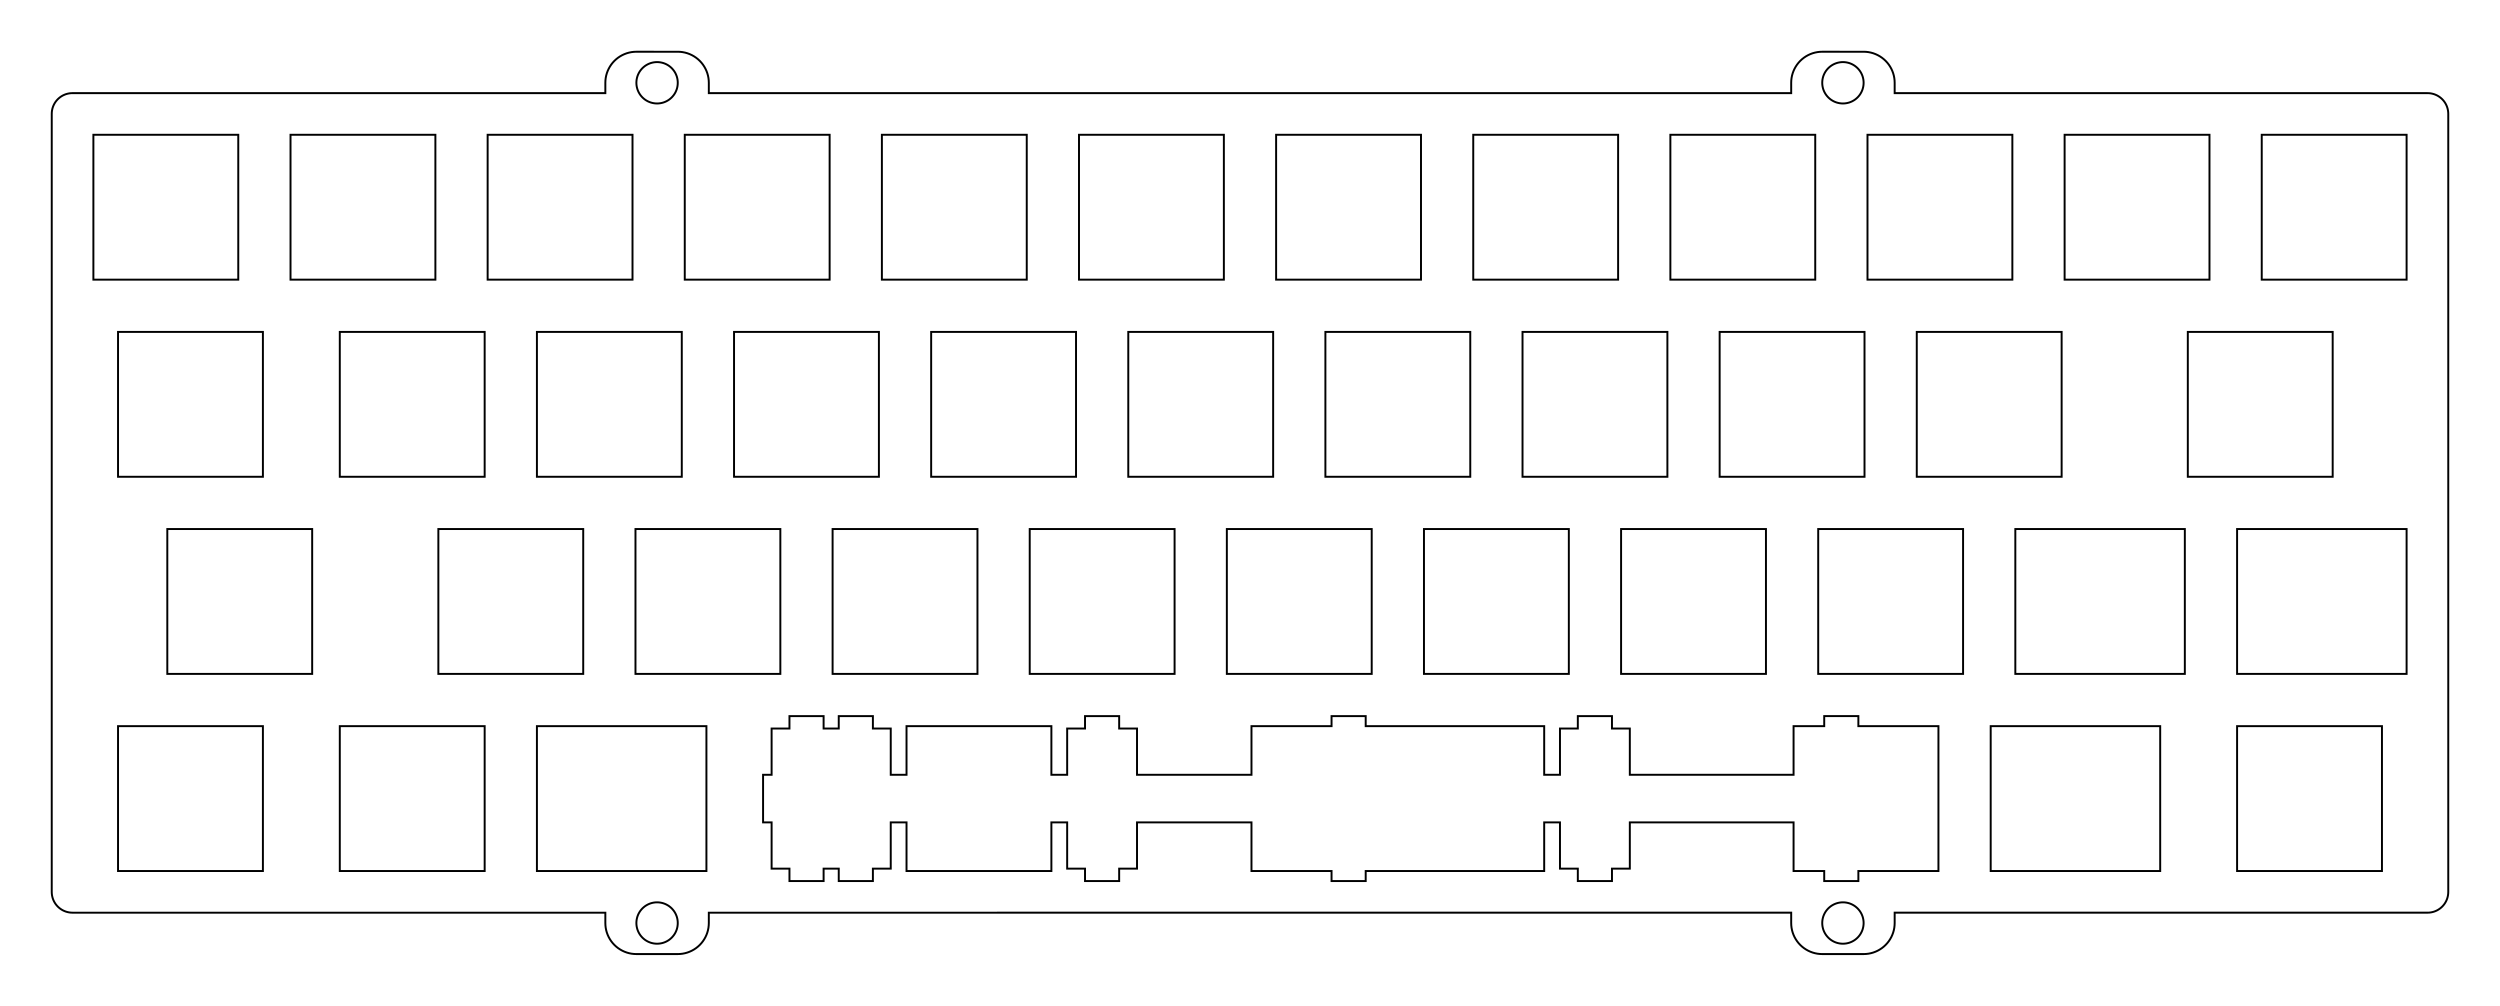 <?xml version="1.0"?>
<!-- Generated by SVGo -->
<svg width="241.602mm" height="97.202mm"
     viewBox="0.000 0.000 241.602 97.202"
     xmlns="http://www.w3.org/2000/svg" 
     xmlns:xlink="http://www.w3.org/1999/xlink">
<polygon points="180.102,5.001 180.337,5.009 180.571,5.037 180.802,5.083 181.029,5.147 181.250,5.229 181.463,5.327 181.669,5.443 181.865,5.573 182.050,5.719 182.223,5.879 182.383,6.052 182.529,6.237 182.659,6.433 182.775,6.639 182.873,6.852 182.955,7.073 183.019,7.300 183.065,7.531 183.092,7.765 183.102,8.001 183.102,9.001 234.602,9.001 234.758,9.007 234.914,9.025 235.068,9.056 235.220,9.098 235.367,9.153 235.509,9.218 235.646,9.295 235.777,9.382 235.900,9.480 236.016,9.586 236.122,9.702 236.220,9.825 236.307,9.956 236.384,10.093 236.449,10.235 236.504,10.382 236.546,10.534 236.577,10.688 236.595,10.844 236.602,11.001 236.602,86.202 236.595,86.358 236.577,86.514 236.546,86.668 236.504,86.820 236.449,86.967 236.384,87.109 236.307,87.246 236.220,87.377 236.122,87.500 236.016,87.616 235.900,87.722 235.777,87.820 235.646,87.907 235.509,87.984 235.367,88.049 235.220,88.104 235.068,88.146 234.914,88.177 234.758,88.195 234.602,88.201 183.102,88.201 183.102,89.202 183.092,89.437 183.065,89.671 183.019,89.902 182.955,90.129 182.873,90.350 182.775,90.563 182.659,90.769 182.529,90.965 182.383,91.150 182.223,91.323 182.050,91.483 181.865,91.629 181.669,91.759 181.463,91.875 181.250,91.973 181.029,92.055 180.802,92.119 180.571,92.165 180.337,92.192 180.102,92.202 176.102,92.202 175.866,92.192 175.632,92.165 175.401,92.119 175.174,92.055 174.953,91.973 174.740,91.875 174.534,91.759 174.338,91.629 174.153,91.483 173.980,91.323 173.820,91.150 173.674,90.965 173.544,90.769 173.428,90.563 173.330,90.350 173.248,90.129 173.184,89.902 173.138,89.671 173.111,89.437 173.102,89.201 173.102,88.201 68.501,88.202 68.501,89.202 68.491,89.437 68.464,89.671 68.418,89.902 68.354,90.129 68.272,90.350 68.174,90.563 68.058,90.769 67.928,90.965 67.782,91.150 67.622,91.323 67.449,91.483 67.264,91.629 67.068,91.759 66.862,91.875 66.649,91.973 66.428,92.055 66.201,92.119 65.970,92.165 65.736,92.192 65.499,92.202 61.501,92.202 61.265,92.192 61.031,92.165 60.800,92.119 60.573,92.055 60.352,91.973 60.139,91.875 59.933,91.759 59.737,91.629 59.552,91.483 59.379,91.323 59.219,91.150 59.073,90.965 58.943,90.769 58.827,90.563 58.729,90.350 58.647,90.129 58.583,89.902 58.537,89.671 58.510,89.437 58.501,89.201 58.501,88.202 7.001,88.202 6.844,88.195 6.688,88.177 6.534,88.146 6.382,88.104 6.235,88.049 6.093,87.984 5.956,87.907 5.825,87.820 5.702,87.722 5.586,87.616 5.480,87.500 5.382,87.377 5.295,87.246 5.218,87.109 5.153,86.967 5.098,86.820 5.056,86.668 5.025,86.514 5.007,86.358 5.000,86.202 5.001,11.001 5.007,10.844 5.025,10.688 5.056,10.534 5.098,10.382 5.153,10.235 5.218,10.093 5.295,9.956 5.382,9.825 5.480,9.702 5.586,9.586 5.702,9.480 5.825,9.382 5.956,9.295 6.093,9.218 6.235,9.153 6.382,9.098 6.534,9.056 6.688,9.025 6.844,9.007 7.001,9.000 58.501,9.000 58.501,8.001 58.510,7.765 58.537,7.531 58.583,7.300 58.647,7.073 58.729,6.852 58.827,6.639 58.943,6.433 59.073,6.237 59.219,6.052 59.379,5.879 59.552,5.719 59.737,5.573 59.933,5.443 60.139,5.327 60.352,5.229 60.573,5.147 60.800,5.083 61.031,5.037 61.265,5.009 61.501,5.000 65.501,5.001 65.736,5.009 65.970,5.037 66.201,5.083 66.428,5.147 66.649,5.229 66.862,5.327 67.068,5.443 67.264,5.573 67.449,5.719 67.622,5.879 67.782,6.052 67.928,6.237 68.058,6.433 68.174,6.639 68.272,6.852 68.354,7.073 68.418,7.300 68.464,7.531 68.491,7.765 68.501,8.001 68.501,9.000 173.102,9.001 173.102,8.001 173.111,7.765 173.138,7.531 173.184,7.300 173.248,7.073 173.330,6.852 173.428,6.639 173.544,6.433 173.674,6.237 173.820,6.052 173.980,5.879 174.153,5.719 174.338,5.573 174.534,5.443 174.740,5.327 174.953,5.229 175.174,5.147 175.401,5.083 175.632,5.037 175.866,5.009 176.102,5.000" style="fill:none;stroke-width:0.05mm;stroke:black"/>
<polygon points="63.344,87.208 63.188,87.226 63.034,87.257 62.882,87.299 62.735,87.354 62.593,87.419 62.456,87.496 62.325,87.583 62.202,87.681 62.086,87.787 61.980,87.903 61.882,88.026 61.795,88.157 61.718,88.294 61.653,88.436 61.598,88.583 61.556,88.735 61.525,88.889 61.507,89.045 61.500,89.201 61.507,89.358 61.525,89.514 61.556,89.668 61.598,89.820 61.653,89.967 61.718,90.109 61.795,90.246 61.882,90.377 61.980,90.500 62.086,90.616 62.202,90.722 62.325,90.820 62.456,90.907 62.593,90.984 62.735,91.049 62.882,91.104 63.034,91.146 63.188,91.177 63.344,91.195 63.501,91.201 63.657,91.195 63.813,91.177 63.967,91.146 64.118,91.104 64.266,91.049 64.408,90.984 64.545,90.907 64.676,90.820 64.799,90.722 64.915,90.616 65.020,90.500 65.118,90.377 65.206,90.246 65.283,90.109 65.347,89.967 65.403,89.820 65.445,89.668 65.475,89.514 65.493,89.358 65.499,89.201 65.493,89.045 65.475,88.889 65.445,88.735 65.403,88.583 65.347,88.436 65.283,88.294 65.206,88.157 65.118,88.026 65.020,87.903 64.915,87.787 64.799,87.681 64.676,87.583 64.545,87.496 64.408,87.419 64.266,87.354 64.118,87.299 63.967,87.257 63.813,87.226 63.657,87.208 63.501,87.202" style="fill:none;stroke-width:0.05mm;stroke:black"/>
<polygon points="177.945,87.208 177.789,87.226 177.635,87.257 177.483,87.299 177.336,87.354 177.194,87.419 177.057,87.496 176.926,87.583 176.803,87.681 176.687,87.787 176.581,87.903 176.483,88.026 176.396,88.157 176.319,88.294 176.254,88.436 176.199,88.583 176.157,88.735 176.126,88.889 176.108,89.045 176.102,89.201 176.108,89.358 176.126,89.514 176.157,89.668 176.199,89.820 176.254,89.967 176.319,90.109 176.396,90.246 176.483,90.377 176.581,90.500 176.687,90.616 176.803,90.722 176.926,90.820 177.057,90.907 177.194,90.984 177.336,91.049 177.483,91.104 177.635,91.146 177.789,91.177 177.945,91.195 178.102,91.201 178.258,91.195 178.414,91.177 178.568,91.146 178.720,91.104 178.867,91.049 179.009,90.984 179.146,90.907 179.277,90.820 179.400,90.722 179.516,90.616 179.622,90.500 179.720,90.377 179.807,90.246 179.884,90.109 179.949,89.967 180.004,89.820 180.046,89.668 180.077,89.514 180.095,89.358 180.102,89.201 180.095,89.045 180.077,88.889 180.046,88.735 180.004,88.583 179.949,88.436 179.884,88.294 179.807,88.157 179.720,88.026 179.622,87.903 179.516,87.787 179.400,87.681 179.277,87.583 179.146,87.496 179.009,87.419 178.867,87.354 178.720,87.299 178.568,87.257 178.414,87.226 178.258,87.208 178.102,87.202" style="fill:none;stroke-width:0.05mm;stroke:black"/>
<polygon points="176.294,69.204 176.294,70.176 173.332,70.176 173.332,74.875 157.507,74.875 157.507,70.406 155.782,70.406 155.782,69.206 152.482,69.206 152.482,70.406 150.757,70.406 150.757,74.875 149.232,74.875 149.232,70.176 131.982,70.176 131.982,69.206 128.682,69.206 128.682,70.176 120.944,70.176 120.944,74.876 109.882,74.876 109.882,70.406 108.157,70.406 108.157,69.206 104.857,69.206 104.857,70.406 103.132,70.406 103.132,74.876 101.607,74.876 101.607,70.176 87.607,70.176 87.607,74.876 86.082,74.876 86.082,70.406 84.357,70.406 84.357,69.206 81.057,69.206 81.057,70.406 79.594,70.406 79.594,69.206 76.294,69.206 76.294,70.406 74.569,70.406 74.569,74.876 73.744,74.876 73.744,79.476 74.569,79.476 74.569,83.946 76.294,83.946 76.294,85.146 79.594,85.146 79.594,83.946 81.057,83.946 81.057,85.146 84.357,85.146 84.357,83.946 86.082,83.946 86.082,79.476 87.607,79.476 87.607,84.176 101.607,84.176 101.607,79.476 103.132,79.476 103.132,83.946 104.857,83.946 104.857,85.146 108.157,85.146 108.157,83.946 109.882,83.946 109.882,79.476 120.944,79.476 120.944,84.176 128.682,84.176 128.682,85.146 131.982,85.146 131.982,84.176 149.232,84.176 149.232,79.476 150.757,79.476 150.757,83.946 152.482,83.946 152.482,85.146 155.782,85.146 155.782,83.946 157.507,83.946 157.507,79.476 173.332,79.476 173.332,84.176 176.294,84.176 176.294,85.146 179.594,85.146 179.594,84.176 187.332,84.176 187.332,70.176 179.594,70.176 179.594,69.204" style="fill:none;stroke-width:0.05mm;stroke:black"/>
<polygon points="11.407,70.176 11.407,84.176 25.407,84.176 25.407,70.176" style="fill:none;stroke-width:0.05mm;stroke:black"/>
<polygon points="32.838,70.176 32.838,84.176 46.838,84.176 46.838,70.176" style="fill:none;stroke-width:0.05mm;stroke:black"/>
<polygon points="51.888,70.176 51.888,84.176 68.269,84.176 68.269,70.176" style="fill:none;stroke-width:0.05mm;stroke:black"/>
<polygon points="192.382,70.176 192.382,84.176 208.763,84.176 208.763,70.176" style="fill:none;stroke-width:0.05mm;stroke:black"/>
<polygon points="216.194,70.176 216.194,84.176 230.194,84.176 230.194,70.176" style="fill:none;stroke-width:0.05mm;stroke:black"/>
<polygon points="16.169,51.126 16.169,65.126 30.169,65.126 30.169,51.126" style="fill:none;stroke-width:0.05mm;stroke:black"/>
<polygon points="42.363,51.126 42.363,65.126 56.363,65.126 56.363,51.126" style="fill:none;stroke-width:0.05mm;stroke:black"/>
<polygon points="61.413,51.126 61.413,65.126 75.413,65.126 75.413,51.126" style="fill:none;stroke-width:0.05mm;stroke:black"/>
<polygon points="80.463,51.126 80.463,65.126 94.463,65.126 94.463,51.126" style="fill:none;stroke-width:0.05mm;stroke:black"/>
<polygon points="99.513,51.126 99.513,65.126 113.513,65.126 113.513,51.126" style="fill:none;stroke-width:0.05mm;stroke:black"/>
<polygon points="118.563,51.126 118.563,65.126 132.563,65.126 132.563,51.126" style="fill:none;stroke-width:0.05mm;stroke:black"/>
<polygon points="137.613,51.126 137.613,65.126 151.613,65.126 151.613,51.126" style="fill:none;stroke-width:0.05mm;stroke:black"/>
<polygon points="156.663,51.126 156.663,65.126 170.663,65.126 170.663,51.126" style="fill:none;stroke-width:0.05mm;stroke:black"/>
<polygon points="175.713,51.126 175.713,65.126 189.713,65.126 189.713,51.126" style="fill:none;stroke-width:0.05mm;stroke:black"/>
<polygon points="194.763,51.126 194.763,65.126 211.144,65.126 211.144,51.126" style="fill:none;stroke-width:0.05mm;stroke:black"/>
<polygon points="216.194,51.126 216.194,65.126 232.576,65.126 232.576,51.126" style="fill:none;stroke-width:0.05mm;stroke:black"/>
<polygon points="11.407,32.076 11.407,46.076 25.407,46.076 25.407,32.076" style="fill:none;stroke-width:0.05mm;stroke:black"/>
<polygon points="32.838,32.076 32.838,46.076 46.838,46.076 46.838,32.076" style="fill:none;stroke-width:0.05mm;stroke:black"/>
<polygon points="51.888,32.076 51.888,46.076 65.888,46.076 65.888,32.076" style="fill:none;stroke-width:0.05mm;stroke:black"/>
<polygon points="70.938,32.076 70.938,46.076 84.938,46.076 84.938,32.076" style="fill:none;stroke-width:0.05mm;stroke:black"/>
<polygon points="89.988,32.076 89.988,46.076 103.988,46.076 103.988,32.076" style="fill:none;stroke-width:0.05mm;stroke:black"/>
<polygon points="109.038,32.076 109.038,46.076 123.038,46.076 123.038,32.076" style="fill:none;stroke-width:0.05mm;stroke:black"/>
<polygon points="128.087,32.076 128.087,46.076 142.088,46.076 142.088,32.076" style="fill:none;stroke-width:0.05mm;stroke:black"/>
<polygon points="147.138,32.076 147.138,46.076 161.138,46.076 161.138,32.076" style="fill:none;stroke-width:0.05mm;stroke:black"/>
<polygon points="166.188,32.076 166.188,46.076 180.188,46.076 180.188,32.076" style="fill:none;stroke-width:0.05mm;stroke:black"/>
<polygon points="185.238,32.076 185.238,46.076 199.238,46.076 199.238,32.076" style="fill:none;stroke-width:0.05mm;stroke:black"/>
<polygon points="211.432,32.076 211.432,46.076 225.432,46.076 225.432,32.076" style="fill:none;stroke-width:0.05mm;stroke:black"/>
<polygon points="9.025,13.025 9.025,27.026 23.026,27.026 23.026,13.025" style="fill:none;stroke-width:0.05mm;stroke:black"/>
<polygon points="28.076,13.025 28.076,27.026 42.076,27.026 42.076,13.025" style="fill:none;stroke-width:0.05mm;stroke:black"/>
<polygon points="47.126,13.025 47.126,27.026 61.126,27.026 61.126,13.025" style="fill:none;stroke-width:0.05mm;stroke:black"/>
<polygon points="66.176,13.025 66.176,27.026 80.176,27.026 80.176,13.025" style="fill:none;stroke-width:0.05mm;stroke:black"/>
<polygon points="85.226,13.025 85.226,27.026 99.226,27.026 99.226,13.025" style="fill:none;stroke-width:0.05mm;stroke:black"/>
<polygon points="104.275,13.025 104.275,27.026 118.275,27.026 118.275,13.025" style="fill:none;stroke-width:0.05mm;stroke:black"/>
<polygon points="123.325,13.025 123.325,27.026 137.326,27.026 137.326,13.025" style="fill:none;stroke-width:0.05mm;stroke:black"/>
<polygon points="142.376,13.025 142.376,27.026 156.376,27.026 156.376,13.025" style="fill:none;stroke-width:0.05mm;stroke:black"/>
<polygon points="161.426,13.025 161.426,27.026 175.426,27.026 175.426,13.025" style="fill:none;stroke-width:0.05mm;stroke:black"/>
<polygon points="180.476,13.025 180.476,27.026 194.476,27.026 194.476,13.025" style="fill:none;stroke-width:0.05mm;stroke:black"/>
<polygon points="199.526,13.025 199.526,27.026 213.526,27.026 213.526,13.025" style="fill:none;stroke-width:0.05mm;stroke:black"/>
<polygon points="218.576,13.025 218.576,27.026 232.576,27.026 232.576,13.025" style="fill:none;stroke-width:0.05mm;stroke:black"/>
<polygon points="63.344,6.006 63.188,6.025 63.034,6.056 62.882,6.098 62.735,6.153 62.593,6.218 62.456,6.295 62.325,6.382 62.202,6.480 62.086,6.586 61.980,6.702 61.882,6.825 61.795,6.956 61.718,7.093 61.653,7.235 61.598,7.382 61.556,7.534 61.525,7.688 61.507,7.844 61.500,8.001 61.507,8.157 61.525,8.313 61.556,8.467 61.598,8.619 61.653,8.766 61.718,8.908 61.795,9.045 61.882,9.176 61.980,9.299 62.086,9.415 62.202,9.521 62.325,9.619 62.456,9.706 62.593,9.783 62.735,9.848 62.882,9.903 63.034,9.945 63.188,9.976 63.344,9.994 63.501,10.001 63.657,9.994 63.813,9.976 63.967,9.945 64.118,9.903 64.266,9.848 64.408,9.783 64.545,9.706 64.676,9.619 64.799,9.521 64.915,9.415 65.020,9.299 65.118,9.176 65.206,9.045 65.283,8.908 65.347,8.766 65.403,8.619 65.445,8.467 65.475,8.313 65.493,8.157 65.499,8.001 65.493,7.844 65.475,7.688 65.445,7.534 65.403,7.382 65.347,7.235 65.283,7.093 65.206,6.956 65.118,6.825 65.020,6.702 64.915,6.586 64.799,6.480 64.676,6.382 64.545,6.295 64.408,6.218 64.266,6.153 64.118,6.098 63.967,6.056 63.813,6.025 63.657,6.006 63.501,6.001" style="fill:none;stroke-width:0.05mm;stroke:black"/>
<polygon points="177.945,6.006 177.789,6.025 177.635,6.056 177.483,6.098 177.336,6.153 177.194,6.218 177.057,6.295 176.926,6.382 176.803,6.480 176.687,6.586 176.581,6.702 176.483,6.825 176.396,6.956 176.319,7.093 176.254,7.235 176.199,7.382 176.157,7.534 176.126,7.688 176.108,7.844 176.102,8.001 176.108,8.157 176.126,8.313 176.157,8.467 176.199,8.619 176.254,8.766 176.319,8.908 176.396,9.045 176.483,9.176 176.581,9.299 176.687,9.415 176.803,9.521 176.926,9.619 177.057,9.706 177.194,9.783 177.336,9.848 177.483,9.903 177.635,9.945 177.789,9.976 177.945,9.994 178.102,10.001 178.258,9.994 178.414,9.976 178.568,9.945 178.720,9.903 178.867,9.848 179.009,9.783 179.146,9.706 179.277,9.619 179.400,9.521 179.516,9.415 179.622,9.299 179.720,9.176 179.807,9.045 179.884,8.908 179.949,8.766 180.004,8.619 180.046,8.467 180.077,8.313 180.095,8.157 180.102,8.001 180.095,7.844 180.077,7.688 180.046,7.534 180.004,7.382 179.949,7.235 179.884,7.093 179.807,6.956 179.720,6.825 179.622,6.702 179.516,6.586 179.400,6.480 179.277,6.382 179.146,6.295 179.009,6.218 178.867,6.153 178.720,6.098 178.568,6.056 178.414,6.025 178.258,6.006 178.102,6.001" style="fill:none;stroke-width:0.05mm;stroke:black"/>
</svg>
